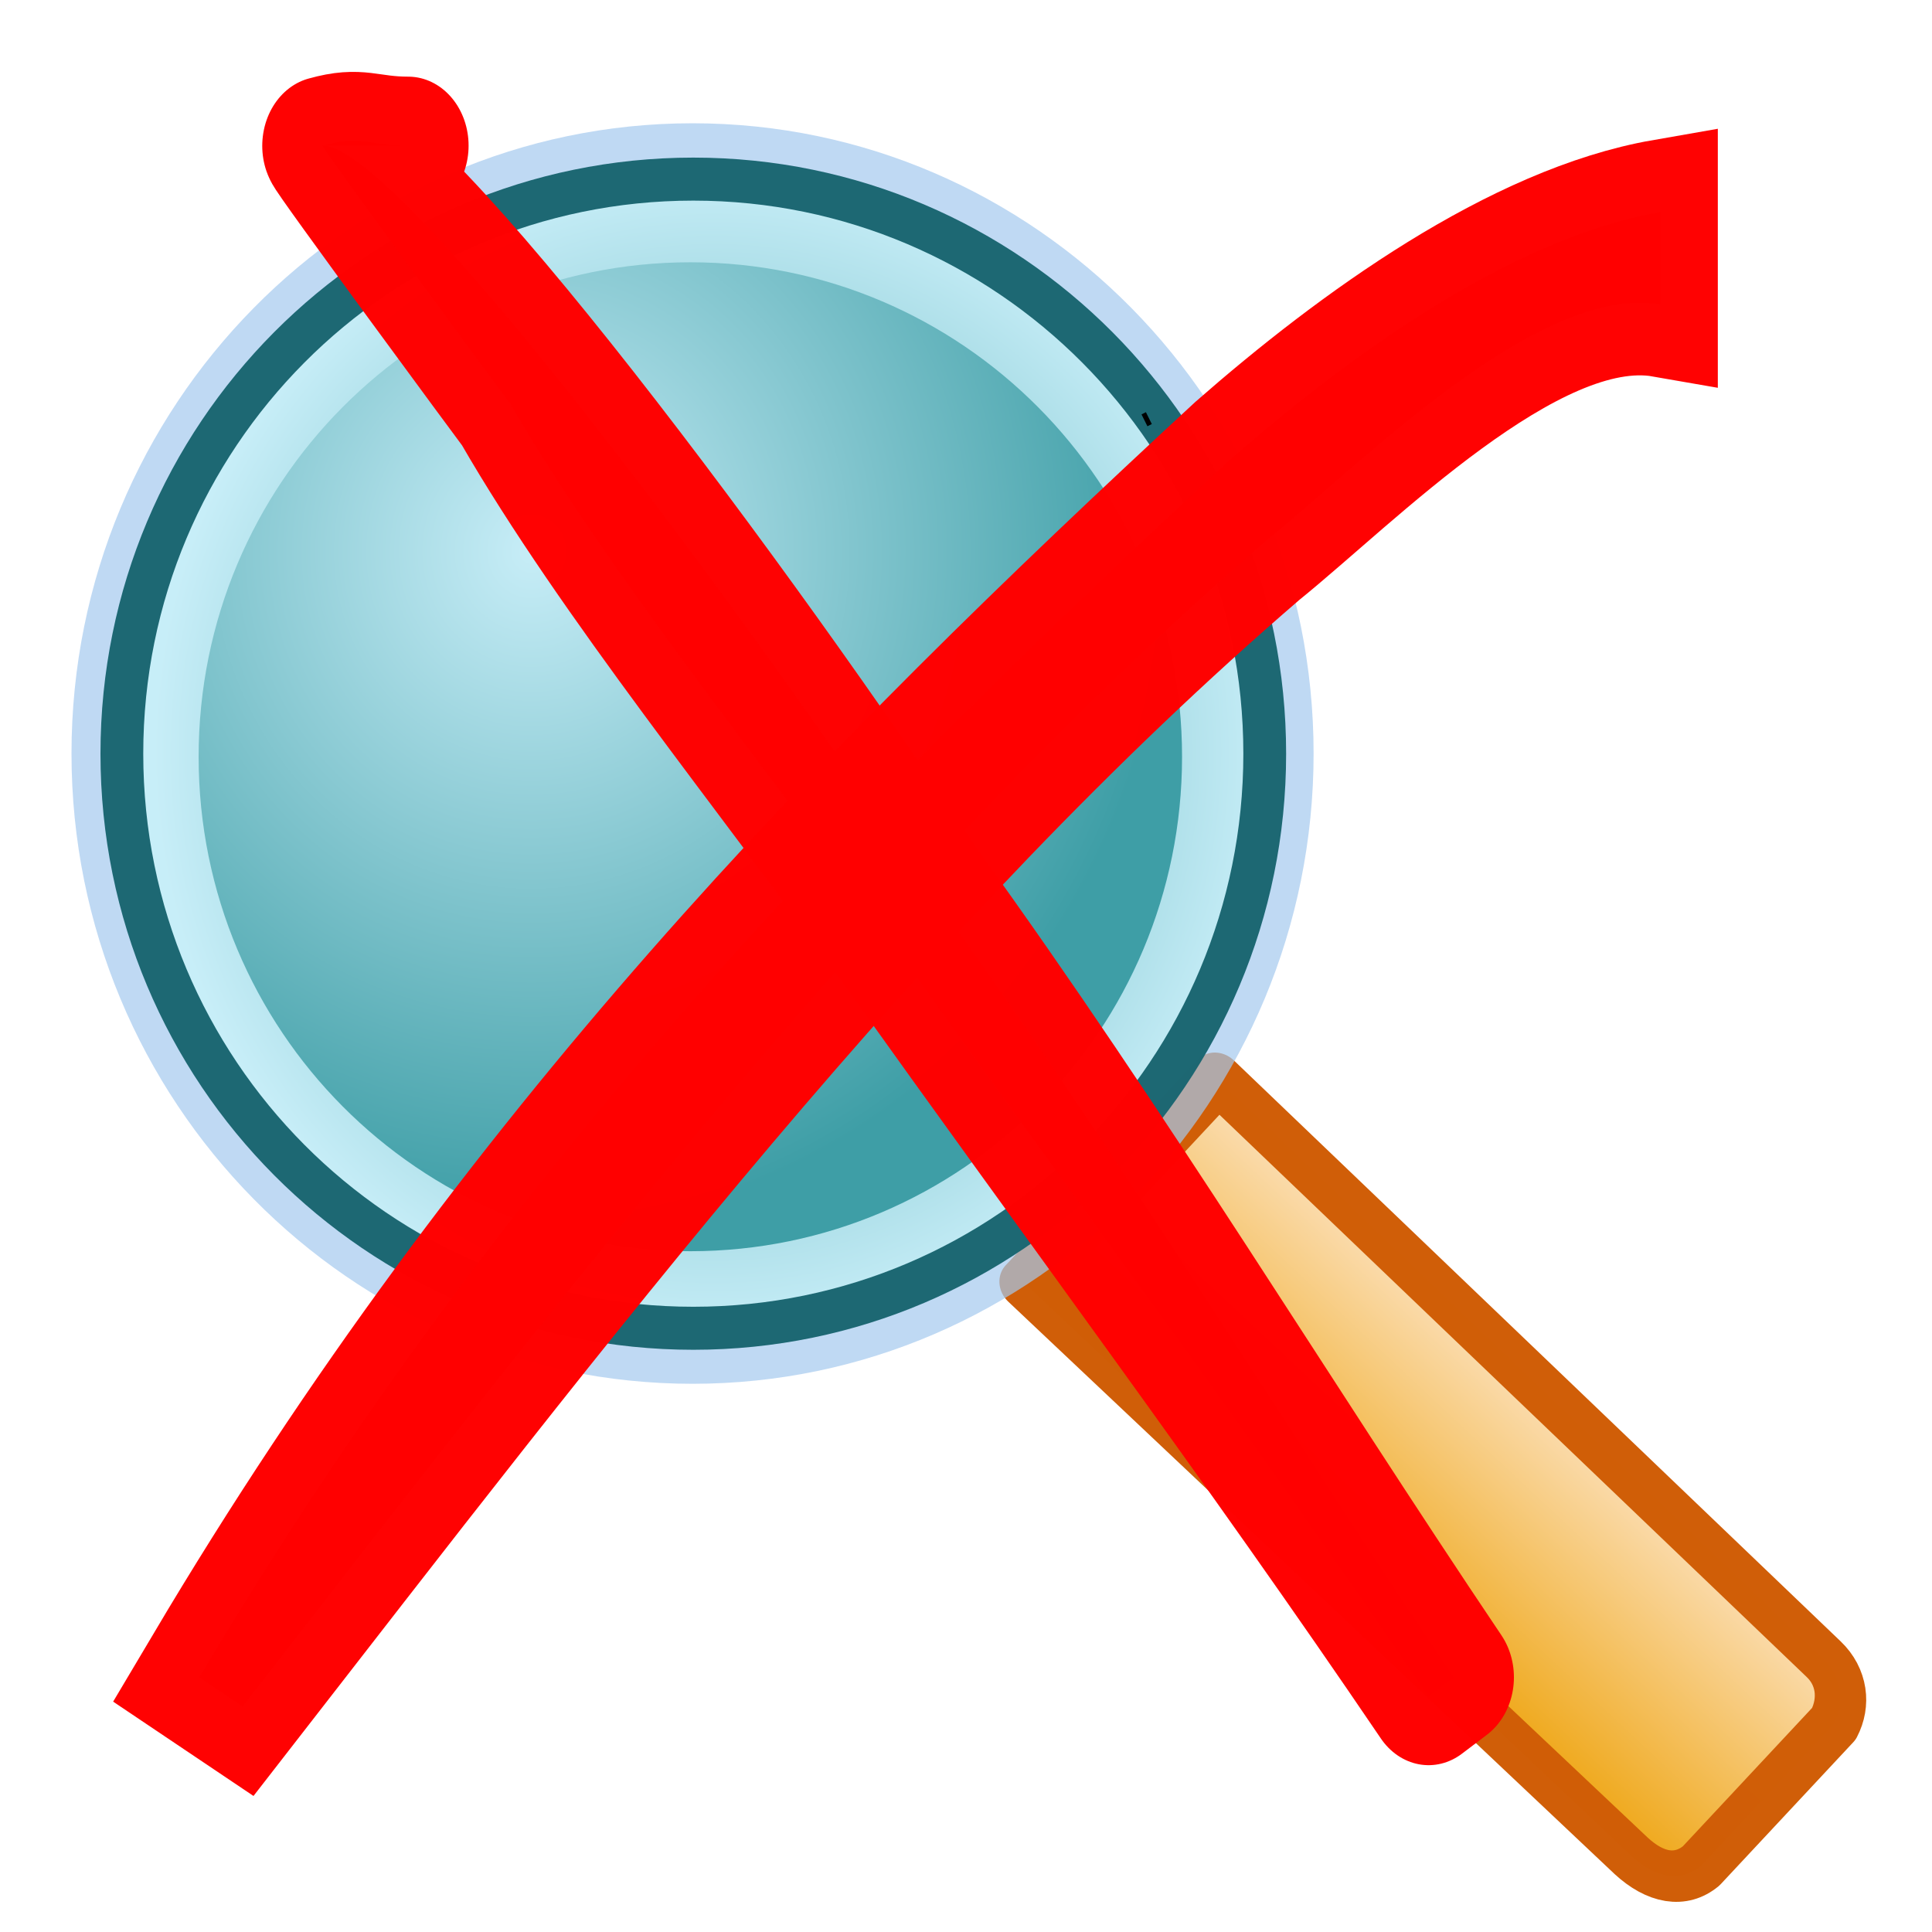 <?xml version="1.0" encoding="UTF-8" standalone="no"?>
<!DOCTYPE svg PUBLIC "-//W3C//DTD SVG 20010904//EN"
"http://www.w3.org/TR/2001/REC-SVG-20010904/DTD/svg10.dtd">
<!-- Created with Sodipodi ("http://www.sodipodi.com/") -->
<svg
   xml:space="preserve"
   width="48pt"
   height="48pt"
   viewBox="0 0 507.946 507.946"
   id="svg49"
   sodipodi:version="0.29"
   sodipodi:docname="/home/cschalle/SphereCrystal/SphereCrystal/icons/scalable/emblems/emblem-noread.svg"
   sodipodi:docbase="/home/cschalle/SphereCrystal/SphereCrystal/icons/scalable/emblems/"
   xmlns="http://www.w3.org/2000/svg"
   xmlns:sodipodi="http://sodipodi.sourceforge.net/DTD/sodipodi-0.dtd"
   xmlns:xml="http://www.w3.org/XML/1998/namespace"
   xmlns:xlink="http://www.w3.org/1999/xlink">
  <defs
     id="defs62">
    <radialGradient
       id="radialGradient351"
       cx="218.94"
       cy="219.772"
       r="150.706"
       fx="218.94"
       fy="219.772"
       gradientUnits="userSpaceOnUse"
       style="stroke:#000000;stroke-opacity:0.986;stroke-width:0.982;">
      <stop
         offset="0"
         style="stop-color:#fbddb2;stop-opacity:1;"
         id="stop352" />
      <stop
         offset="1"
         style="stop-color:#efa81a;stop-opacity:1;"
         id="stop353" />
    </radialGradient>
    <radialGradient
       id="radialGradient194"
       cx="218.94"
       cy="219.772"
       r="150.706"
       fx="218.94"
       fy="219.772"
       gradientUnits="userSpaceOnUse"
       style="stroke:#000000;stroke-opacity:0.986;stroke-width:0.982;">
      <stop
         offset="0"
         style="stop-color:#c7edf7;stop-opacity:1;"
         id="stop195" />
      <stop
         offset="1"
         style="stop-color:#3e9ea6;stop-opacity:1;"
         id="stop196" />
    </radialGradient>
    <radialGradient
       id="radialGradient189"
       cx="218.94"
       cy="219.772"
       r="150.706"
       fx="218.94"
       fy="219.772"
       gradientUnits="userSpaceOnUse"
       style="stroke:#000000;stroke-opacity:0.986;stroke-width:0.982;">
      <stop
         offset="0"
         style="stop-color:#3e9ea6;stop-opacity:1;"
         id="stop190" />
      <stop
         offset="1"
         style="stop-color:#c7edf7;stop-opacity:1;"
         id="stop191" />
    </radialGradient>
    <radialGradient
       id="aigrd1"
       cx="218.94"
       cy="219.772"
       r="150.706"
       fx="218.94"
       fy="219.772"
       gradientUnits="userSpaceOnUse"
       style="stroke:#000000;stroke-opacity:0.986;stroke-width:0.982;">
      <stop
         offset="0"
         style="stop-color:#73ffff;stroke:#000000;stroke-opacity:0.986;stroke-width:0.982;"
         id="stop53" />
      <stop
         offset="0.281"
         style="stop-color:#2EA6B9;stroke:#000000;stroke-opacity:0.986;stroke-width:0.982;"
         id="stop54" />
      <stop
         offset="1"
         style="stop-color:#006b8b;stroke:#000000;stroke-opacity:0.986;stroke-width:0.982;"
         id="stop55" />
    </radialGradient>
    <linearGradient
       xlink:href="#radialGradient351"
       id="linearGradient88"
       x1="0.972"
       y1="0.492"
       x2="0.037"
       y2="0.508"
       gradientUnits="objectBoundingBox"
       gradientTransform="matrix(1,0,0,1,2.49454e-08,7.55061e-08)"
       spreadMethod="pad" />
    <radialGradient
       xlink:href="#radialGradient351"
       id="radialGradient89" />
    <radialGradient
       cx="1.06812e-14"
       cy="1.07223e-14"
       r="0.666"
       fx="1.06812e-14"
       fy="1.07223e-14"
       xlink:href="#radialGradient194"
       id="radialGradient193"
       gradientUnits="objectBoundingBox"
       gradientTransform="matrix(0.98,0,0,1.021,0.337,0.293)"
       spreadMethod="pad" />
    <radialGradient
       xlink:href="#radialGradient189"
       id="radialGradient197"
       cx="4.04749e-17"
       cy="3.89647e-17"
       fx="4.04749e-17"
       fy="3.89647e-17"
       r="0.496"
       gradientUnits="objectBoundingBox"
       gradientTransform="matrix(0.974,0,0,1.026,0.518,0.499)"
       spreadMethod="pad" />
  </defs>
  <sodipodi:namedview
     id="base">
    <sodipodi:guide
       orientation="horizontal"
       position="36.946"
       id="sodipodi:guide74" />
    <sodipodi:guide
       orientation="horizontal"
       position="78.536"
       id="sodipodi:guide75" />
  </sodipodi:namedview>
  <g
     id="g151">
    <path
       style="font-size:12;fill:url(#linearGradient88);fill-rule:evenodd;stroke:#cf5d07;stroke-width:13.324;stroke-linejoin:round;stroke-opacity:0.992;"
       d="M 387.834 258.217 L 387.834 465.72 C 387.942 473.804 391.61 479.266 398.84 480.141 C 416.396 480.141 433.952 480.141 451.508 480.141 C 457.956 478.49 462.266 473.561 462.304 467.322 L 463.906 258.217 L 387.834 258.217 z "
       id="path354"
       sodipodi:nodetypes="ccccccc"
       transform="matrix(0.663,-0.71,0.768,0.725,-185.935,425.655)" />
    <path
       style="font-size:12;fill:#a4c9ee;fill-opacity:0.7;stroke-width:0.979;stroke-opacity:0.986;"
       d="M134.757,263.776c0,66.739,54.298,121.04,121.039,121.04c66.739,0,121.039-54.301,121.039-121.04c0-66.741-54.3-121.039-121.039-121.039c-66.741,0-121.039,54.298-121.039,121.039z"
       id="path51"
       transform="matrix(1.349,0,0,1.369,-162.989,-162.998)" />
    <path
       style="font-size:12;fill:url(#radialGradient197);fill-opacity:0.99;fill-rule:evenodd;stroke:#1c6671;stroke-width:7.731;stroke-opacity:0.988;"
       d="M356.643,263.366c0,57.027-46.23,103.257-103.256,103.257c-57.027,0-103.256-46.229-103.256-103.257c0-57.027,46.229-103.256,103.256-103.256     c57.025,0,103.256,46.229,103.256,103.256z"
       id="path56"
       transform="matrix(1.455,0,0,1.463,-186.401,-187.151)" />
    <path
       style="font-size:12;fill:url(#radialGradient193);fill-rule:evenodd;stroke-width:7.731;stroke-opacity:0.988;"
       d="M356.643,263.366c0,57.027-46.23,103.257-103.256,103.257c-57.027,0-103.256-46.229-103.256-103.257c0-57.027,46.229-103.256,103.256-103.256     c57.025,0,103.256,46.229,103.256,103.256z"
       id="path188"
       transform="matrix(1.252,0,0,1.259,-135.742,-132.619)" />
    <path
       style="font-size:12;fill:none;fill-rule:evenodd;stroke:#000000;stroke-width:1pt;"
       d="M 314.862 103.352 L 316.465 106.557 "
       id="path200"
       transform="matrix(0.969,0,0,0.974,-4.405,7.994)" />
    <g
       id="g190"
       transform="matrix(5.563,0,0,6.352,-220.029,-120.667)">
      <path
         style="font-size:12;fill:#ff0000;fill-opacity:0.99;stroke:#ff0000;stroke-width:3.762;stroke-opacity:0.99;stroke-linejoin:round;stroke-linecap:round;"
         id="path2325"
         d="M 62.518 72.42 C 64.922 72.423 75.89 85.422 81.43 92.777 C 87.336 99.935 92.259 107.073 97.724 114.183 L 96.948 114.698 C 91.452 107.598 85.872 101.076 80.212 94.106 C 76.319 89.347 71.407 84.088 68.364 79.463 C 68.244 79.327 62.442 72.44 62.516 72.421 C 63.704 72.127 63.955 72.42 65.179 72.42 L 62.518 72.42 z "
         transform="matrix(1.518,0,0,1.518,-40.099,-84.909)"
         sodipodi:nodetypes="ccccccccc" />
      <path
         style="font-size:12;fill:#ff0000;fill-opacity:0.99;stroke:#ff0000;stroke-width:5.345;stroke-opacity:0.99;"
         id="path2326"
         d="M 110.771 77.16 C 105.068 76.373 96.798 83.057 92.499 85.798 C 74.746 97.867 59.744 113.534 44.753 128.785 L 42.738 127.714 C 56.98 108.743 73.248 95.654 90.665 82.924 C 96.213 79.078 103.786 74.719 110.771 73.755 L 110.771 77.16 z "
         transform="matrix(1.015,0,0,1.124,5.593,-55.127)"
         sodipodi:nodetypes="ccccccc" />
    </g>
  </g>
</svg>
